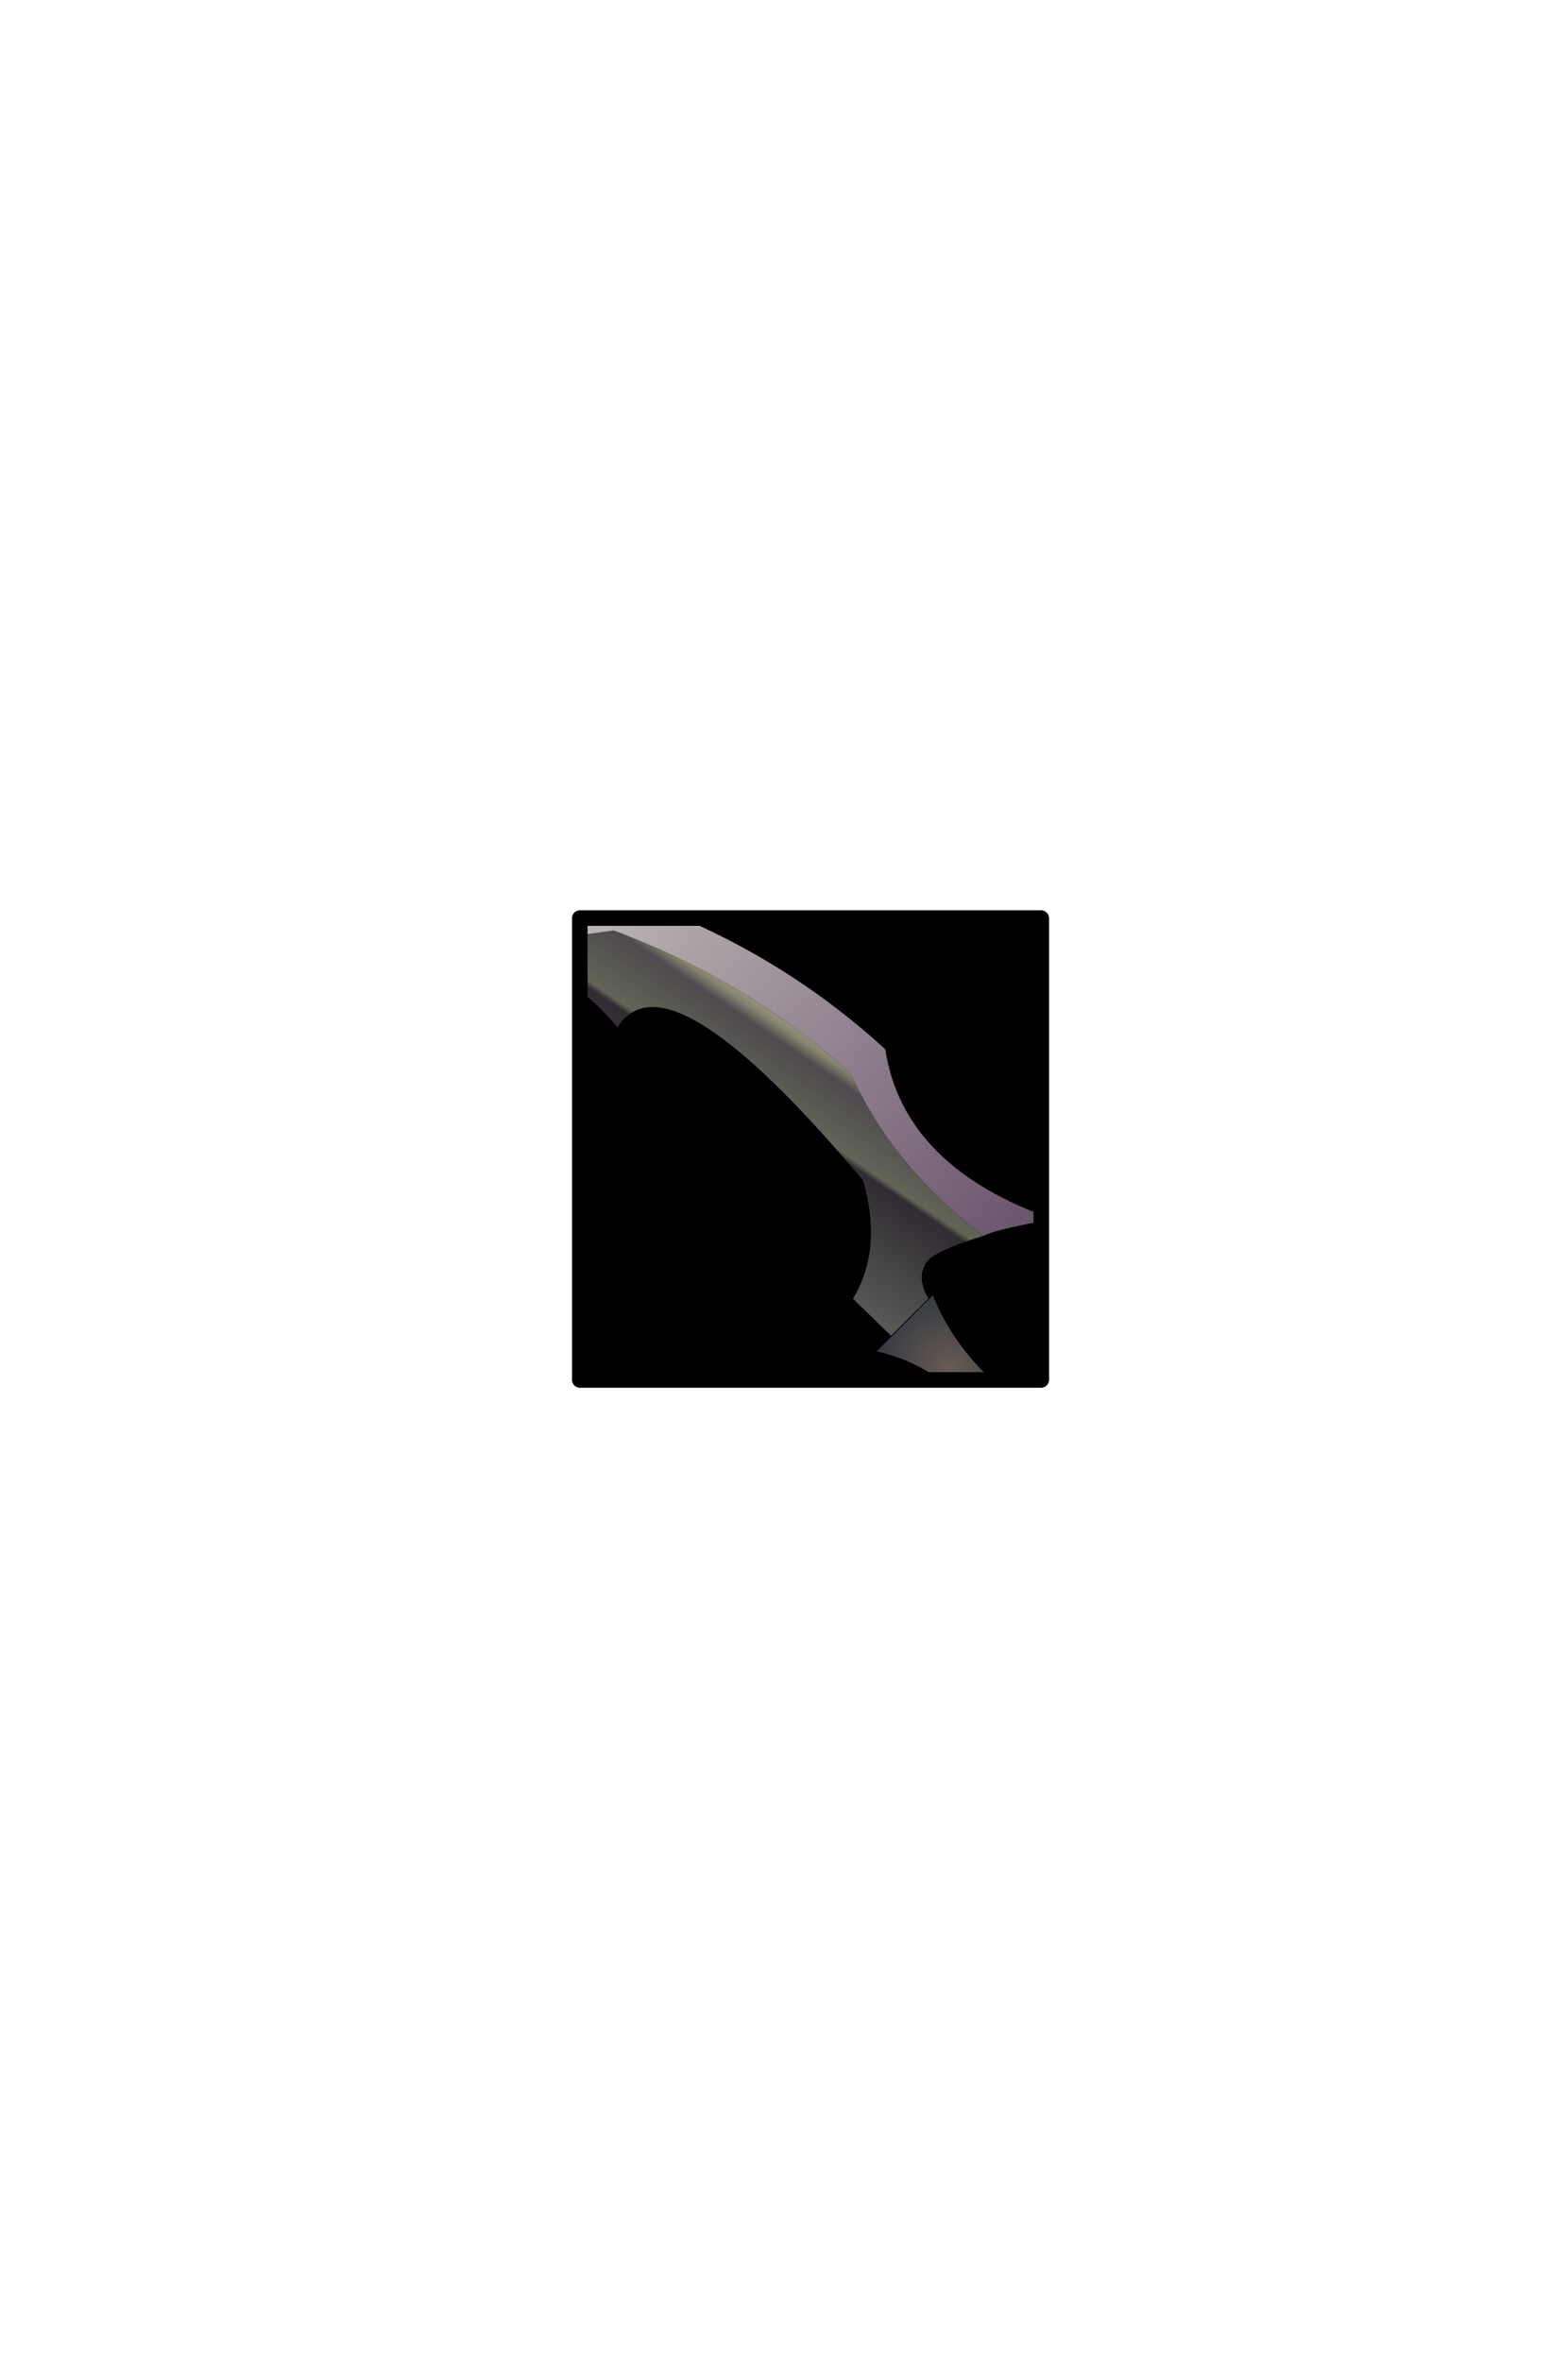 <?xml version="1.0" encoding="UTF-8" standalone="no"?>
<svg xmlns:ffdec="https://www.free-decompiler.com/flash" xmlns:xlink="http://www.w3.org/1999/xlink" ffdec:objectType="frame" height="306.9px" width="203.9px" xmlns="http://www.w3.org/2000/svg">
  <g transform="matrix(2.0, 0.0, 0.0, 2.0, 105.4, 149.3)">
    <use ffdec:characterId="1928" height="31.0" transform="matrix(1.0, 0.0, 0.0, 1.0, -15.5, -15.5)" width="31.0" xlink:href="#shape0"/>
    <clipPath id="clipPath0" transform="matrix(1.0, 0.0, 0.0, 1.0, 0.0, 0.0)">
      <path d="M15.0 -15.0 L15.0 15.0 -15.0 15.0 -15.0 -15.0 15.0 -15.0" fill="#33cc33" fill-rule="evenodd" stroke="none"/>
      <path d="M15.0 -15.0 L15.0 15.0 -15.0 15.0 -15.0 -15.0 15.0 -15.0 Z" fill="none" stroke="#000000" stroke-linecap="round" stroke-linejoin="round" stroke-width="1.0"/>
    </clipPath>
    <g clip-path="url(#clipPath0)">
      <use ffdec:characterId="1756" height="61.0" transform="matrix(0.707, -0.707, 0.707, 0.707, -30.925, -17.416)" width="17.6" xlink:href="#sprite0"/>
    </g>
    <use ffdec:characterId="1912" height="31.0" transform="matrix(1.0, 0.0, 0.0, 1.0, -15.5, -15.5)" width="31.0" xlink:href="#shape3"/>
  </g>
  <defs>
    <g id="shape0" transform="matrix(1.0, 0.0, 0.0, 1.0, 15.5, 15.5)">
      <path d="M15.0 15.0 L-15.0 15.0 -15.0 -15.0 15.0 -15.0 15.0 15.0" fill="#000000" fill-rule="evenodd" stroke="none"/>
      <path d="M15.0 15.0 L-15.0 15.0 -15.0 -15.0 15.0 -15.0 15.0 15.0 Z" fill="none" stroke="#000000" stroke-linecap="round" stroke-linejoin="round" stroke-width="1.0"/>
    </g>
    <g id="sprite0" transform="matrix(1.0, 0.0, 0.0, 1.0, 8.35, 31.0)">
      <use ffdec:characterId="1755" height="61.0" transform="matrix(1.0, 0.0, 0.0, 1.0, -8.35, -31.0)" width="17.6" xlink:href="#shape2"/>
    </g>
    <g id="shape2" transform="matrix(1.0, 0.0, 0.0, 1.0, 8.35, 31.0)">
      <path d="M-7.25 -29.6 L-7.45 -29.45 -8.35 -31.0 -7.25 -29.6" fill="url(#gradient0)" fill-rule="evenodd" stroke="none"/>
      <path d="M-3.7 15.5 L-0.25 15.5 -0.15 15.5 0.15 15.5 Q-1.5 19.3 -0.9 23.9 L-3.65 23.9 -3.7 23.9 Q-2.65 19.3 -5.1 15.5 L-3.7 15.5" fill="url(#gradient1)" fill-rule="evenodd" stroke="none"/>
      <path d="M-0.9 23.9 L-1.05 25.75 -1.05 26.0 Q-1.15 27.75 0.0 30.0 L-3.6 30.0 -3.65 23.9 -0.9 23.9" fill="url(#gradient2)" fill-rule="evenodd" stroke="none"/>
      <path d="M5.15 15.15 Q2.15 13.55 1.3 13.75 0.15 13.95 -0.25 15.5 L-3.7 15.5 -3.75 12.0 Q-0.1 11.1 2.15 7.05 3.85 -12.65 -2.1 -11.25 -1.6 -17.85 -4.85 -16.75 -3.95 -22.85 -7.45 -29.45 L-0.65 -18.05 2.2 -15.9 Q6.15 -7.15 6.5 1.65 4.2 7.65 5.15 15.15" fill="url(#gradient3)" fill-rule="evenodd" stroke="none"/>
      <path d="M5.15 15.15 Q4.2 7.65 6.5 1.65 6.15 -7.15 2.2 -15.9 L-0.65 -18.05 -7.45 -29.45 -7.25 -29.6 -1.15 -21.7 -1.15 -21.95 Q0.25 -19.7 3.05 -19.35 8.75 -9.2 9.25 2.05 4.65 8.3 9.2 17.65 6.1 15.45 5.15 15.15" fill="url(#gradient4)" fill-rule="evenodd" stroke="none"/>
      <path d="M1.3 13.75 Q2.15 13.55 5.15 15.15 6.1 15.45 9.2 17.65 4.65 8.3 9.25 2.05 8.75 -9.2 3.05 -19.35 0.25 -19.7 -1.15 -21.95 M-7.45 -29.45 Q-3.95 -22.85 -4.85 -16.75 -1.6 -17.85 -2.1 -11.25 3.85 -12.65 2.15 7.05 -0.1 11.1 -3.75 12.0 L-3.7 15.5 M1.3 13.75 Q0.2 14.0 -0.15 15.5 M-0.9 23.9 L-1.05 25.75 -1.05 26.0 Q-1.15 27.75 0.0 30.0 L-3.6 30.0 -3.65 23.9 M-1.15 -21.7 L-7.25 -29.6 -8.35 -31.0" fill="none" stroke="#000000" stroke-linecap="round" stroke-linejoin="round" stroke-width="0.05"/>
      <path d="M-3.7 15.5 L-0.25 15.5 -0.15 15.5 0.15 15.5 Q-1.5 19.3 -0.9 23.9 M-3.65 23.9 L-3.7 23.9 Q-2.65 19.3 -5.1 15.5 L-3.7 15.5 M-7.45 -29.45 L-8.35 -31.0" fill="none" stroke="#000000" stroke-linecap="round" stroke-linejoin="round" stroke-width="0.05"/>
    </g>
    <linearGradient gradientTransform="matrix(0.01, -0.002, 0.006, 0.031, -0.25, -6.6)" gradientUnits="userSpaceOnUse" id="gradient0" spreadMethod="pad" x1="-819.2" x2="819.2">
      <stop offset="0.0" stop-color="#515151"/>
      <stop offset="1.0" stop-color="#d3c9e0"/>
    </linearGradient>
    <radialGradient cx="0" cy="0" gradientTransform="matrix(0.006, 0.0, 0.0, 0.006, -2.5, 19.65)" gradientUnits="userSpaceOnUse" id="gradient1" r="819.2" spreadMethod="pad">
      <stop offset="0.0" stop-color="#685b53"/>
      <stop offset="1.0" stop-color="#353a42"/>
    </radialGradient>
    <radialGradient cx="0" cy="0" gradientTransform="matrix(0.013, 0.0, 0.0, 0.014, -0.95, 28.05)" gradientUnits="userSpaceOnUse" id="gradient2" r="819.2" spreadMethod="pad">
      <stop offset="0.0" stop-color="#685b53"/>
      <stop offset="1.0" stop-color="#353a42"/>
    </radialGradient>
    <linearGradient gradientTransform="matrix(0.01, -0.002, 0.006, 0.031, -0.25, -6.6)" gradientUnits="userSpaceOnUse" id="gradient3" spreadMethod="pad" x1="-819.2" x2="819.2">
      <stop offset="0.0" stop-color="#5f5f5c"/>
      <stop offset="0.51" stop-color="#302c32"/>
      <stop offset="0.533" stop-color="#616556"/>
      <stop offset="0.753" stop-color="#4f4a4f"/>
      <stop offset="0.804" stop-color="#88856f"/>
      <stop offset="1.0" stop-color="#d6d3d6"/>
    </linearGradient>
    <linearGradient gradientTransform="matrix(-0.005, -0.03, 0.007, -0.001, 2.3, -6.2)" gradientUnits="userSpaceOnUse" id="gradient4" spreadMethod="pad" x1="-819.2" x2="819.2">
      <stop offset="0.0" stop-color="#68506b"/>
      <stop offset="1.0" stop-color="#d9dacf"/>
    </linearGradient>
    <g id="shape3" transform="matrix(1.0, 0.0, 0.0, 1.0, 15.5, 15.5)">
      <path d="M15.0 15.0 L-15.0 15.0 -15.0 -15.0 15.0 -15.0 15.0 15.0 Z" fill="none" stroke="#000000" stroke-linecap="round" stroke-linejoin="round" stroke-width="1.0"/>
    </g>
  </defs>
</svg>
